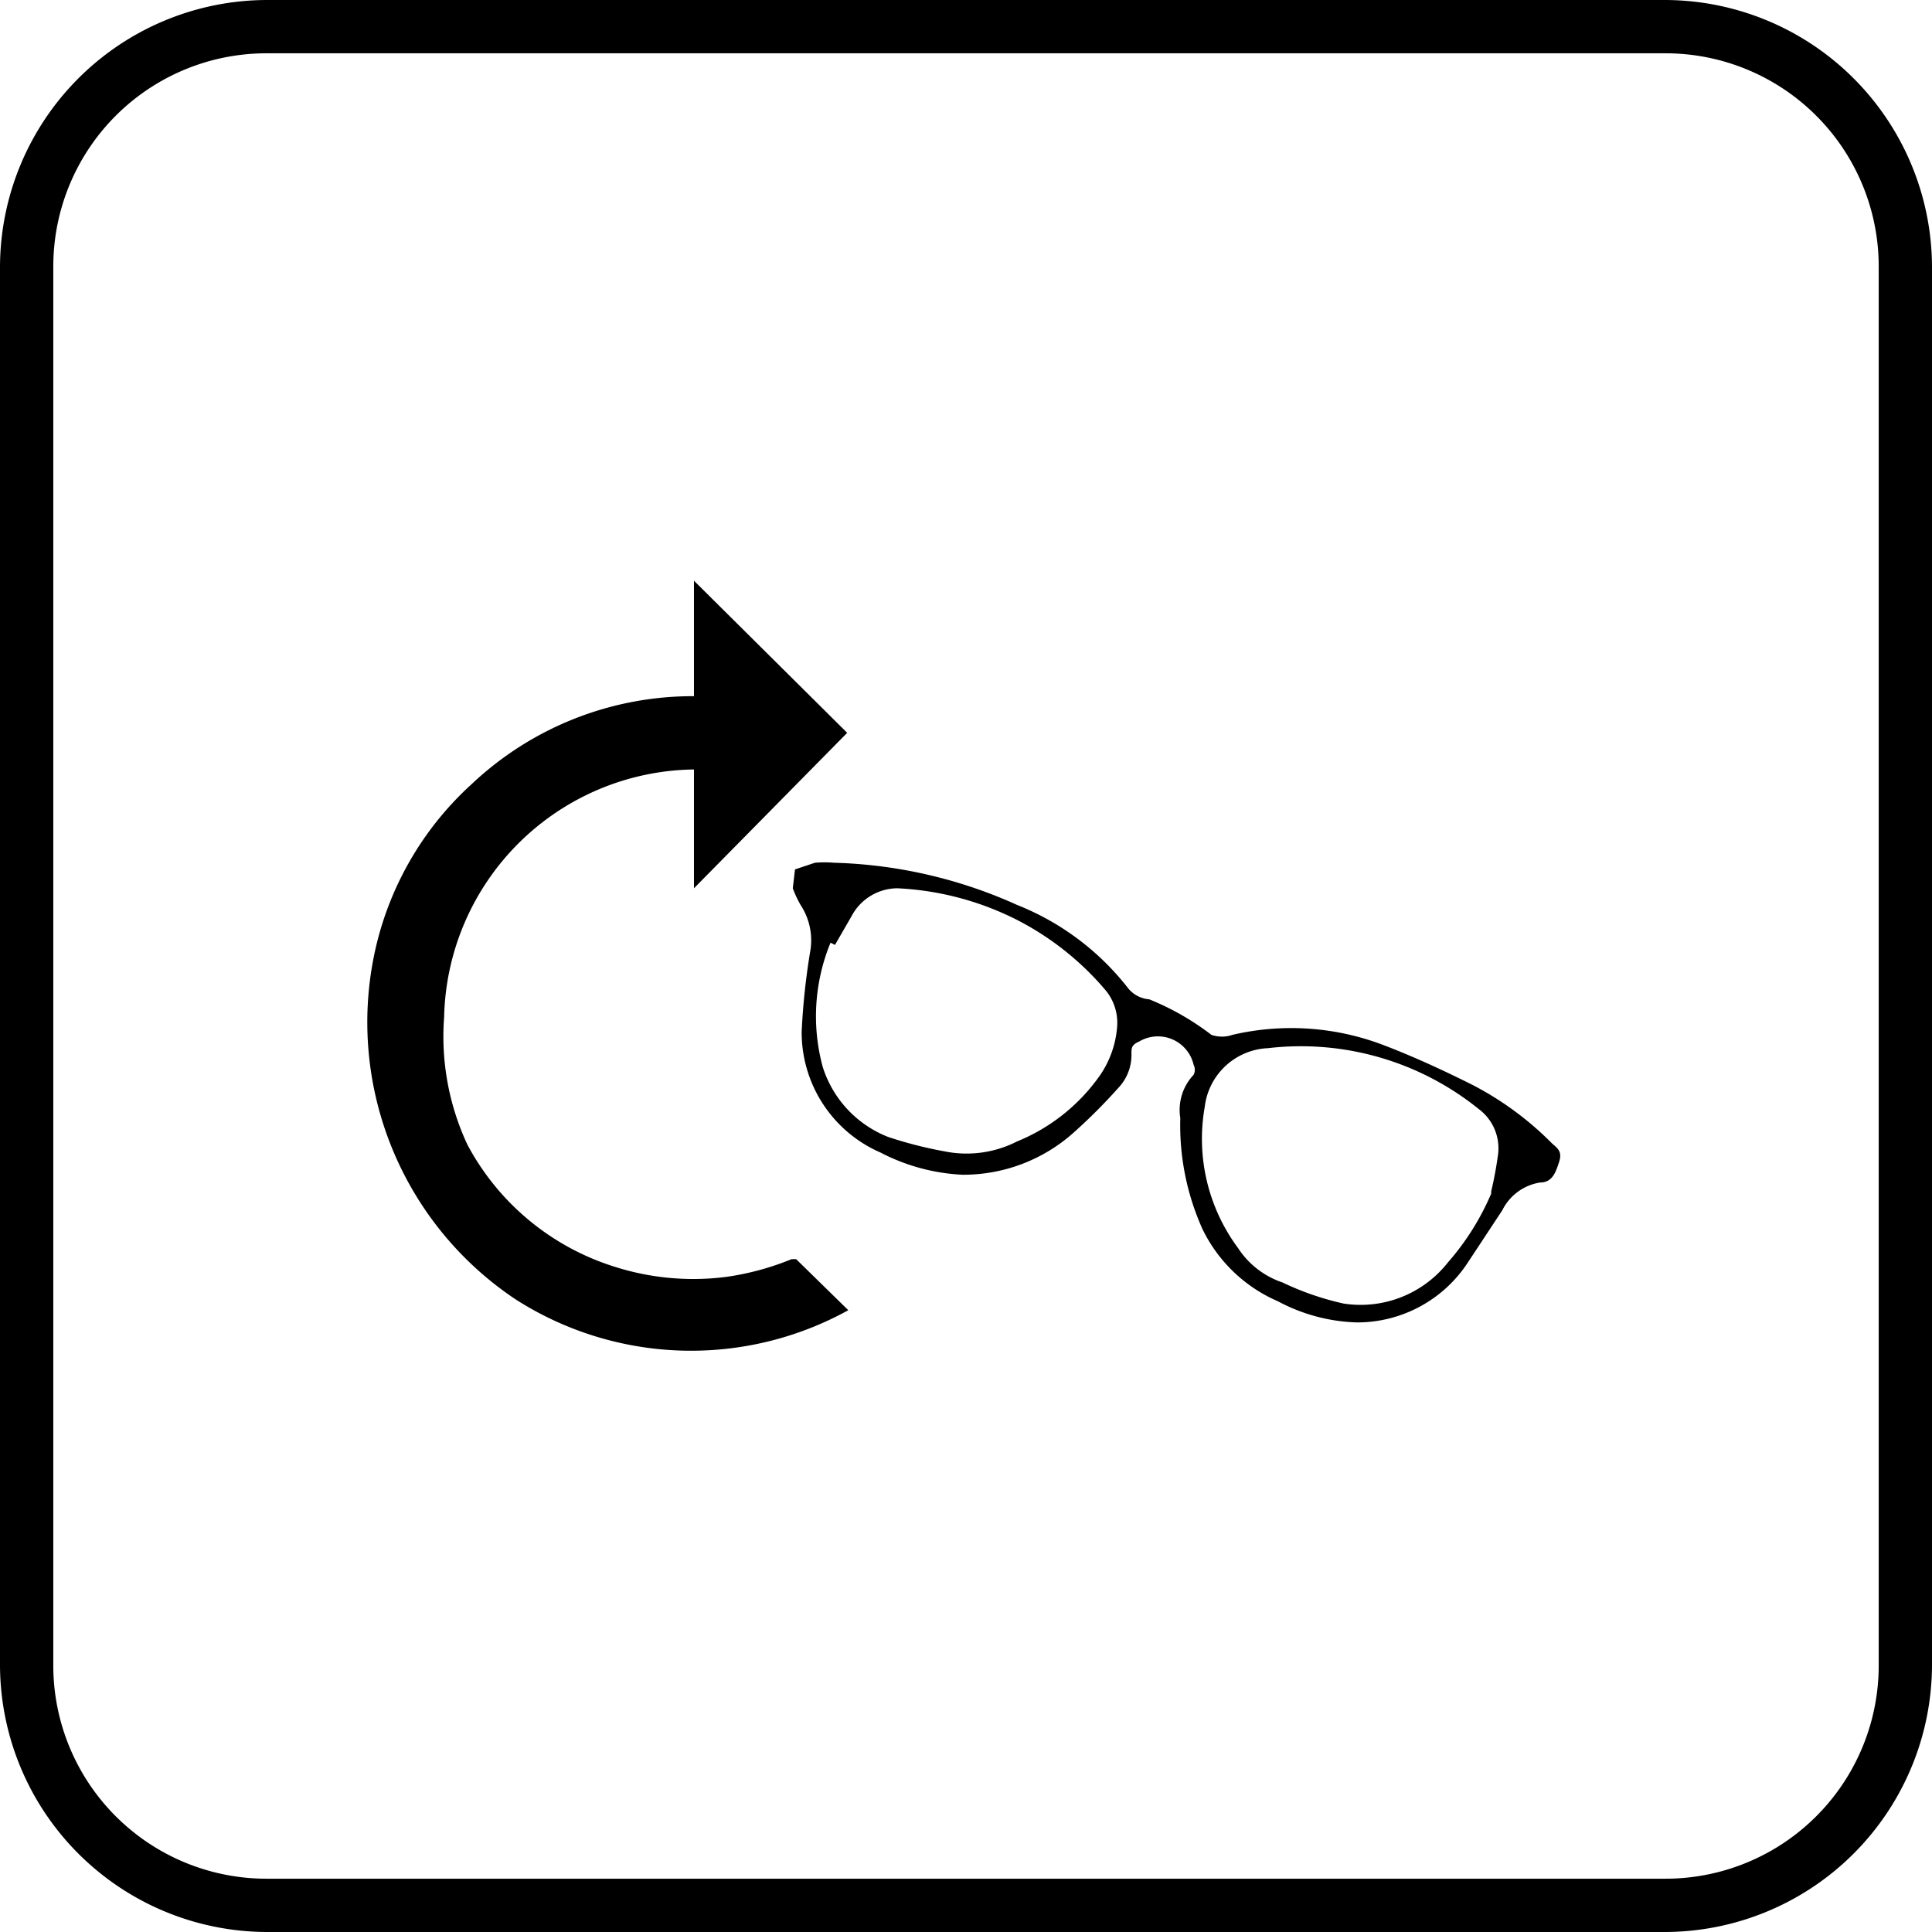 <svg xmlns="http://www.w3.org/2000/svg" viewBox="0 0 17.4 17.4"><defs><style>.cls-1{fill-rule:evenodd;}</style></defs><title>Recurso 5</title><g id="Capa_2" data-name="Capa 2"><g id="Capa_1-2" data-name="Capa 1"><path class="cls-1" d="M6.25,6.27a2.9,2.9,0,0,0-2,.79A2.86,2.86,0,0,0,3.37,8.6a3,3,0,0,0,1.27,3.1,2.93,2.93,0,0,0,3,.1l-.47-.46H7.13a2.46,2.46,0,0,1-.59.16,2.33,2.33,0,0,1-1-.09,2.27,2.27,0,0,1-1.33-1.1A2.3,2.3,0,0,1,4,9.16,2.28,2.28,0,0,1,6.25,6.93V8l0,0L7.63,6.6,6.25,5.23Z"/><path class="cls-1" d="M7.14,8a1,1,0,0,0,.07.15.58.58,0,0,1,.09.4,6.2,6.2,0,0,0-.08.74,1.18,1.18,0,0,0,.71,1.09,1.78,1.78,0,0,0,.74.2,1.49,1.49,0,0,0,1-.38,5,5,0,0,0,.4-.4.43.43,0,0,0,.12-.31c0-.05,0-.08.07-.11a.33.33,0,0,1,.49.21.1.1,0,0,1,0,.09.46.46,0,0,0-.12.39,2.28,2.28,0,0,0,.2,1,1.35,1.35,0,0,0,.68.65,1.6,1.6,0,0,0,.71.19,1.19,1.19,0,0,0,1-.54l.31-.47a.46.46,0,0,1,.34-.25c.11,0,.14-.09.17-.18s0-.12-.06-.17a2.85,2.85,0,0,0-.72-.53c-.26-.13-.52-.25-.78-.35a2.33,2.33,0,0,0-1.38-.1.29.29,0,0,1-.19,0A2.38,2.38,0,0,0,10.35,9a.27.27,0,0,1-.19-.1,2.38,2.38,0,0,0-1-.75,4.28,4.28,0,0,0-1.65-.38,1,1,0,0,0-.17,0l-.18.06L7.14,8Zm.38.51h0l.15-.26A.47.47,0,0,1,8.08,8a2.66,2.66,0,0,1,1.07.28,2.6,2.6,0,0,1,.8.63.46.46,0,0,1,.11.35.89.89,0,0,1-.15.42,1.69,1.69,0,0,1-.75.6,1,1,0,0,1-.65.09A3.68,3.68,0,0,1,8,10.24a1,1,0,0,1-.59-.63,1.74,1.74,0,0,1,.07-1.12Zm5.91,2.24h0a2.32,2.32,0,0,1-.39.62,1,1,0,0,1-.94.37,2.55,2.55,0,0,1-.55-.19.77.77,0,0,1-.4-.31,1.65,1.65,0,0,1-.3-1.27.6.6,0,0,1,.57-.53,2.55,2.55,0,0,1,1.9.55.44.44,0,0,1,.17.42A3.43,3.43,0,0,1,13.43,10.73Z"/><path class="cls-1" d="M2.4,0H15a2.41,2.41,0,0,1,2.4,2.4V15A2.41,2.41,0,0,1,15,17.4H2.4A2.41,2.41,0,0,1,0,15V2.4A2.41,2.41,0,0,1,2.4,0Zm0,.48A1.92,1.92,0,0,0,.48,2.4V15A1.92,1.92,0,0,0,2.4,16.92H15A1.92,1.92,0,0,0,16.92,15V2.4A1.92,1.92,0,0,0,15,.48Z"/></g></g></svg>